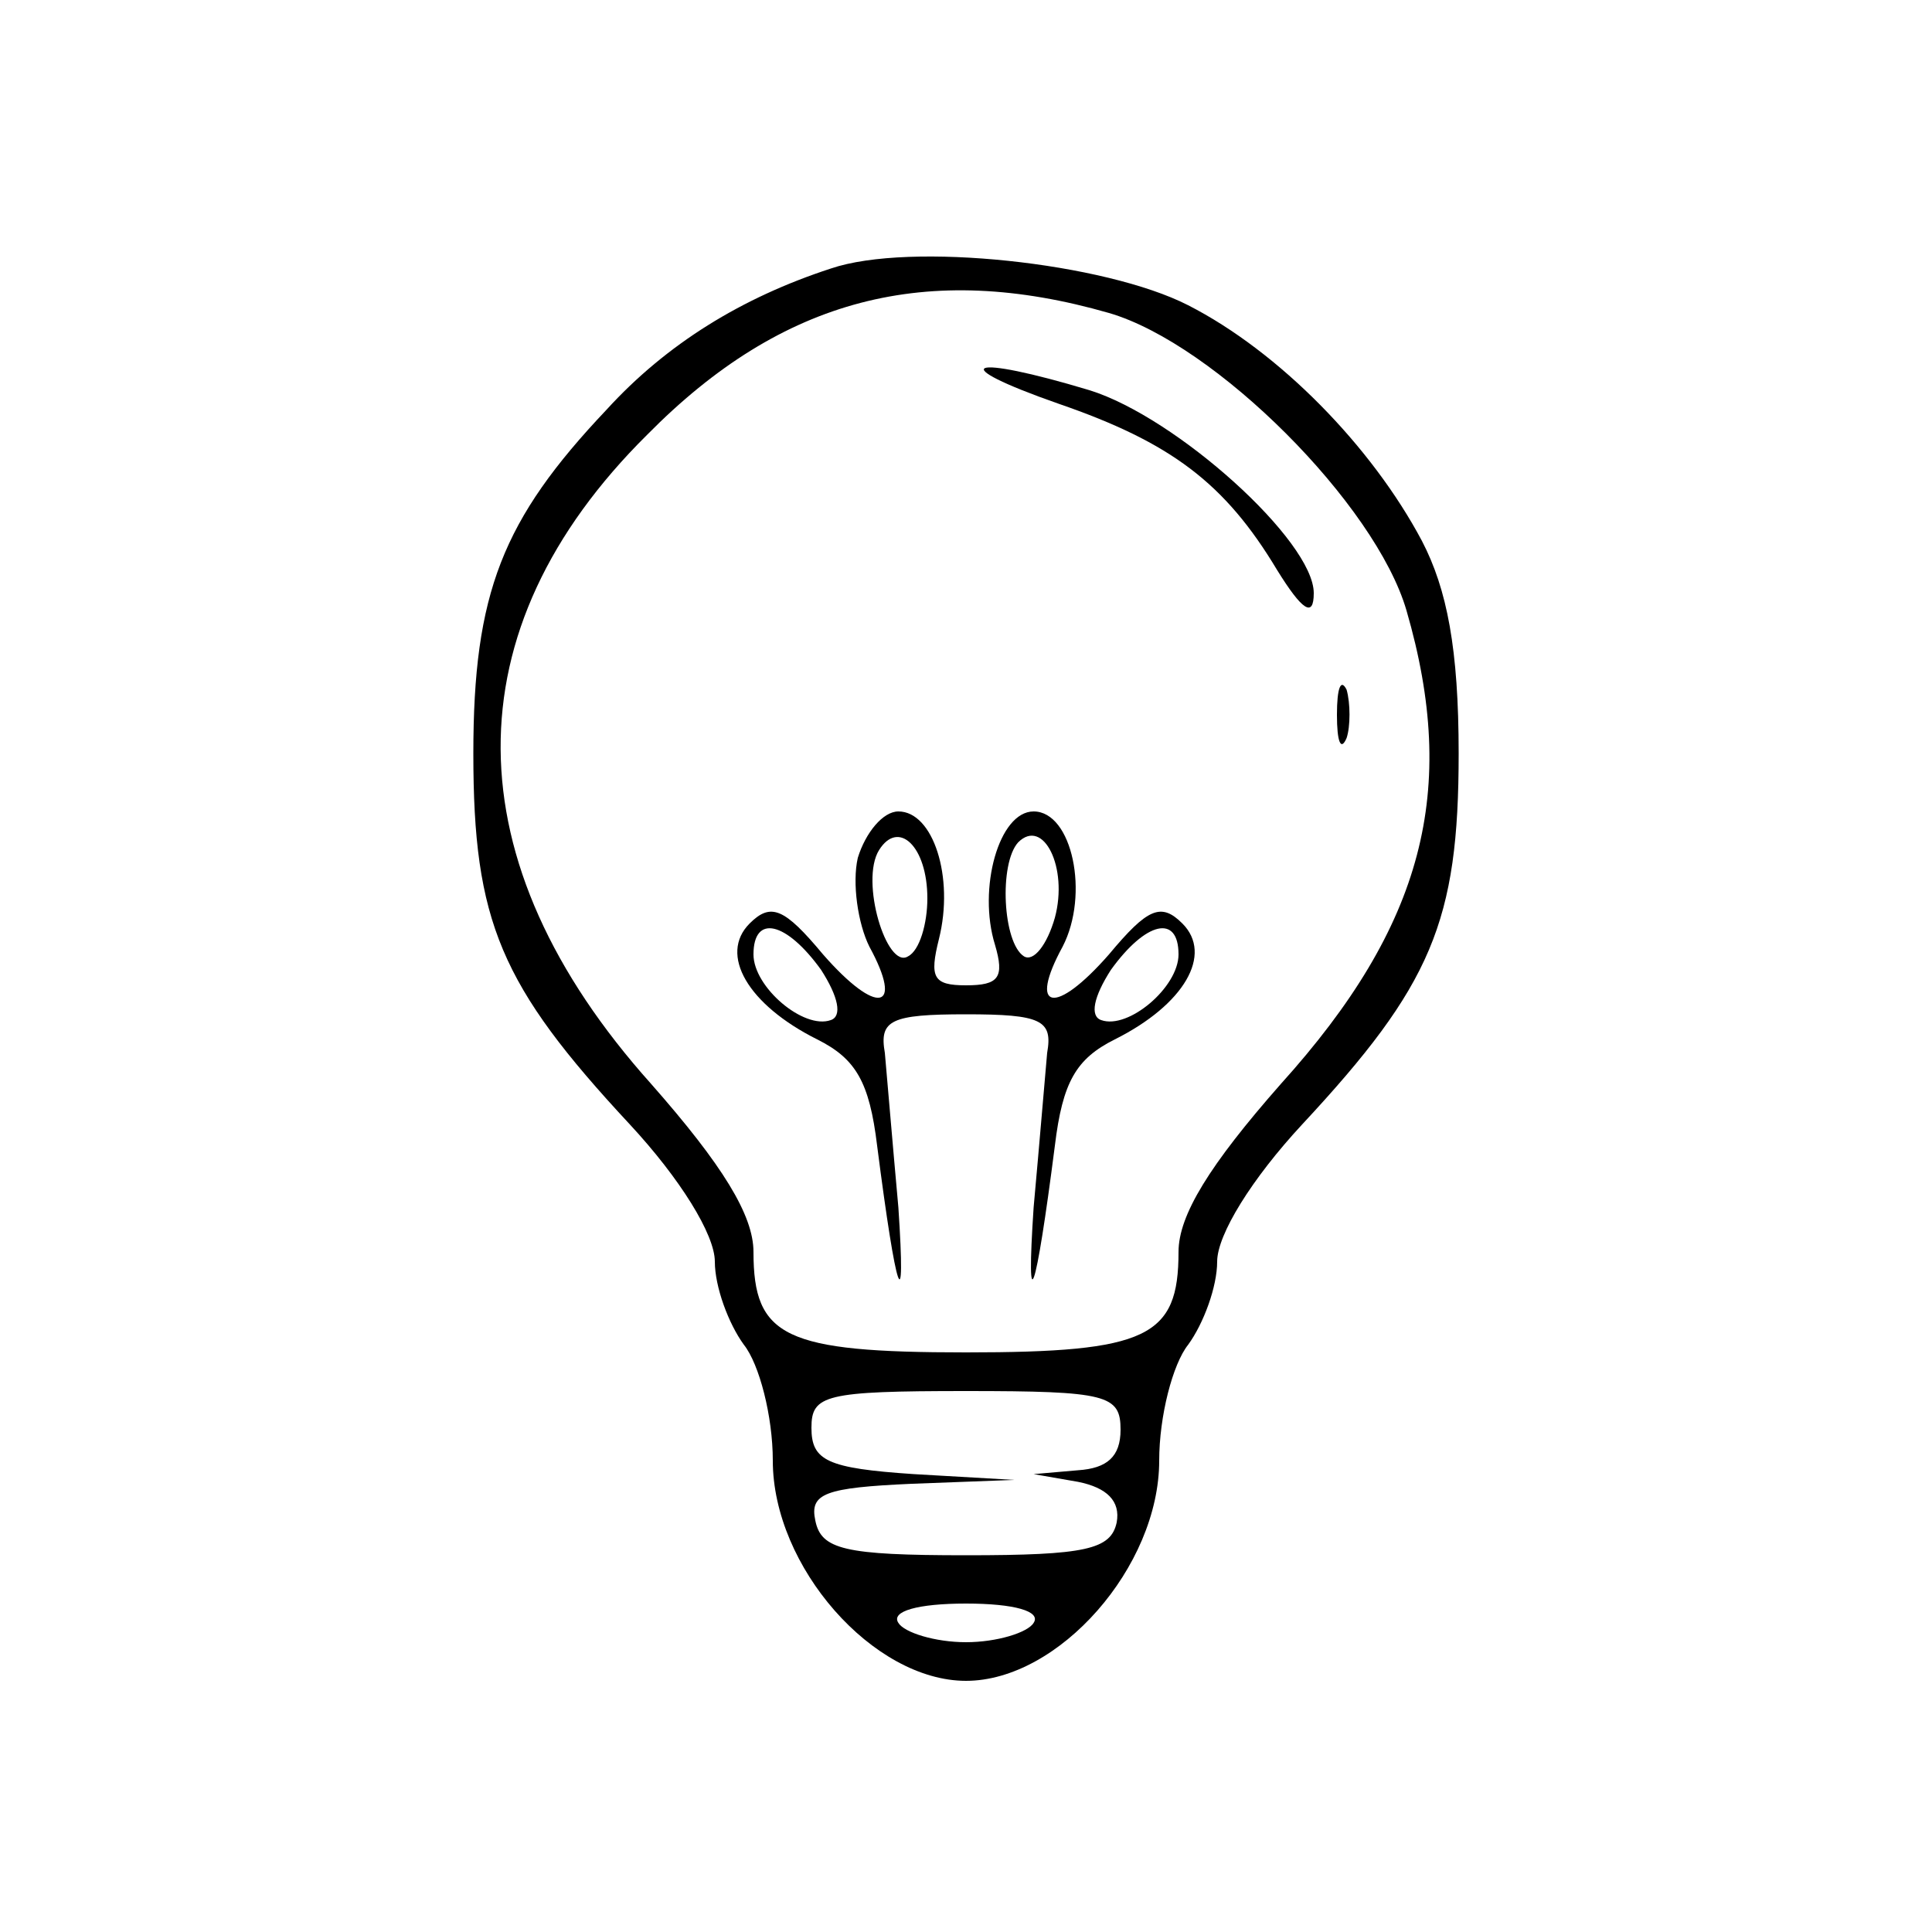 
<svg version="1.0" xmlns="http://www.w3.org/2000/svg"
 width="100pt" height="100pt" viewBox="0 0 100 100"
 preserveAspectRatio="xMidYMid meet">

<g transform="translate(0,100) scale(0.1,-0.1)"
fill="#000000" stroke="none">
<path d="M430 861 c-46 -15 -85 -39 -116 -73 -54 -57 -69 -95 -69 -178 0 -87
14 -120 81 -192 26 -28 44 -57 44 -71 0 -13 7 -32 15 -43 8 -10 15 -37 15 -60
0 -55 52 -114 100 -114 48 0 100 59 100 114 0 23 7 50 15 60 8 11 15 30 15 43
0 14 18 43 44 71 67 72 81 105 81 192 0 54 -6 85 -19 110 -26 49 -74 98 -121
122 -43 22 -144 33 -185 19z m144 -23 c55 -16 138 -99 154 -154 27 -93 9 -163
-65 -245 -37 -42 -53 -68 -53 -87 0 -44 -16 -52 -110 -52 -94 0 -110 8 -110
52 0 19 -16 45 -53 87 -103 115 -104 235 -2 336 70 71 145 90 239 63z m6 -578
c0 -14 -7 -20 -22 -21 l-23 -2 23 -4 c15 -3 22 -10 20 -21 -3 -14 -16 -17 -78
-17 -63 0 -75 3 -78 18 -3 14 5 17 50 19 l53 2 -52 3 c-45 3 -53 7 -53 24 0
17 7 19 80 19 73 0 80 -2 80 -20z m-45 -100 c-3 -5 -19 -10 -35 -10 -16 0 -32
5 -35 10 -4 6 10 10 35 10 25 0 39 -4 35 -10z"/>
<path d="M548 791 c58 -20 86 -41 113 -86 13 -21 19 -25 19 -12 0 27 -71 91
-116 105 -63 19 -76 14 -16 -7z"/>
<path d="M692 630 c0 -14 2 -19 5 -12 2 6 2 18 0 25 -3 6 -5 1 -5 -13z"/>
<path d="M444 556 c-3 -13 0 -34 6 -46 18 -33 4 -36 -24 -4 -20 24 -27 27 -38
16 -16 -16 -1 -42 35 -60 20 -10 27 -22 31 -55 10 -78 15 -92 11 -32 -3 33 -6
69 -7 80 -3 17 3 20 42 20 39 0 45 -3 42 -20 -1 -11 -4 -47 -7 -80 -4 -60 1
-46 11 32 4 33 11 45 31 55 36 18 51 44 35 60 -11 11 -18 8 -38 -16 -28 -32
-42 -29 -24 4 14 27 5 70 -15 70 -18 0 -29 -40 -20 -69 5 -17 2 -21 -15 -21
-17 0 -19 4 -14 24 8 32 -3 66 -21 66 -8 0 -17 -11 -21 -24z m36 -21 c0 -13
-4 -27 -10 -30 -11 -7 -25 39 -15 55 10 16 25 2 25 -25z m66 -10 c-4 -14 -11
-23 -16 -20 -11 7 -13 48 -3 59 13 13 26 -13 19 -39z m-121 -27 c9 -14 11 -24
5 -26 -14 -5 -40 17 -40 34 0 21 17 17 35 -8z m185 8 c0 -17 -26 -39 -40 -34
-6 2 -4 12 5 26 18 25 35 29 35 8z"/>
</g>
</svg>
